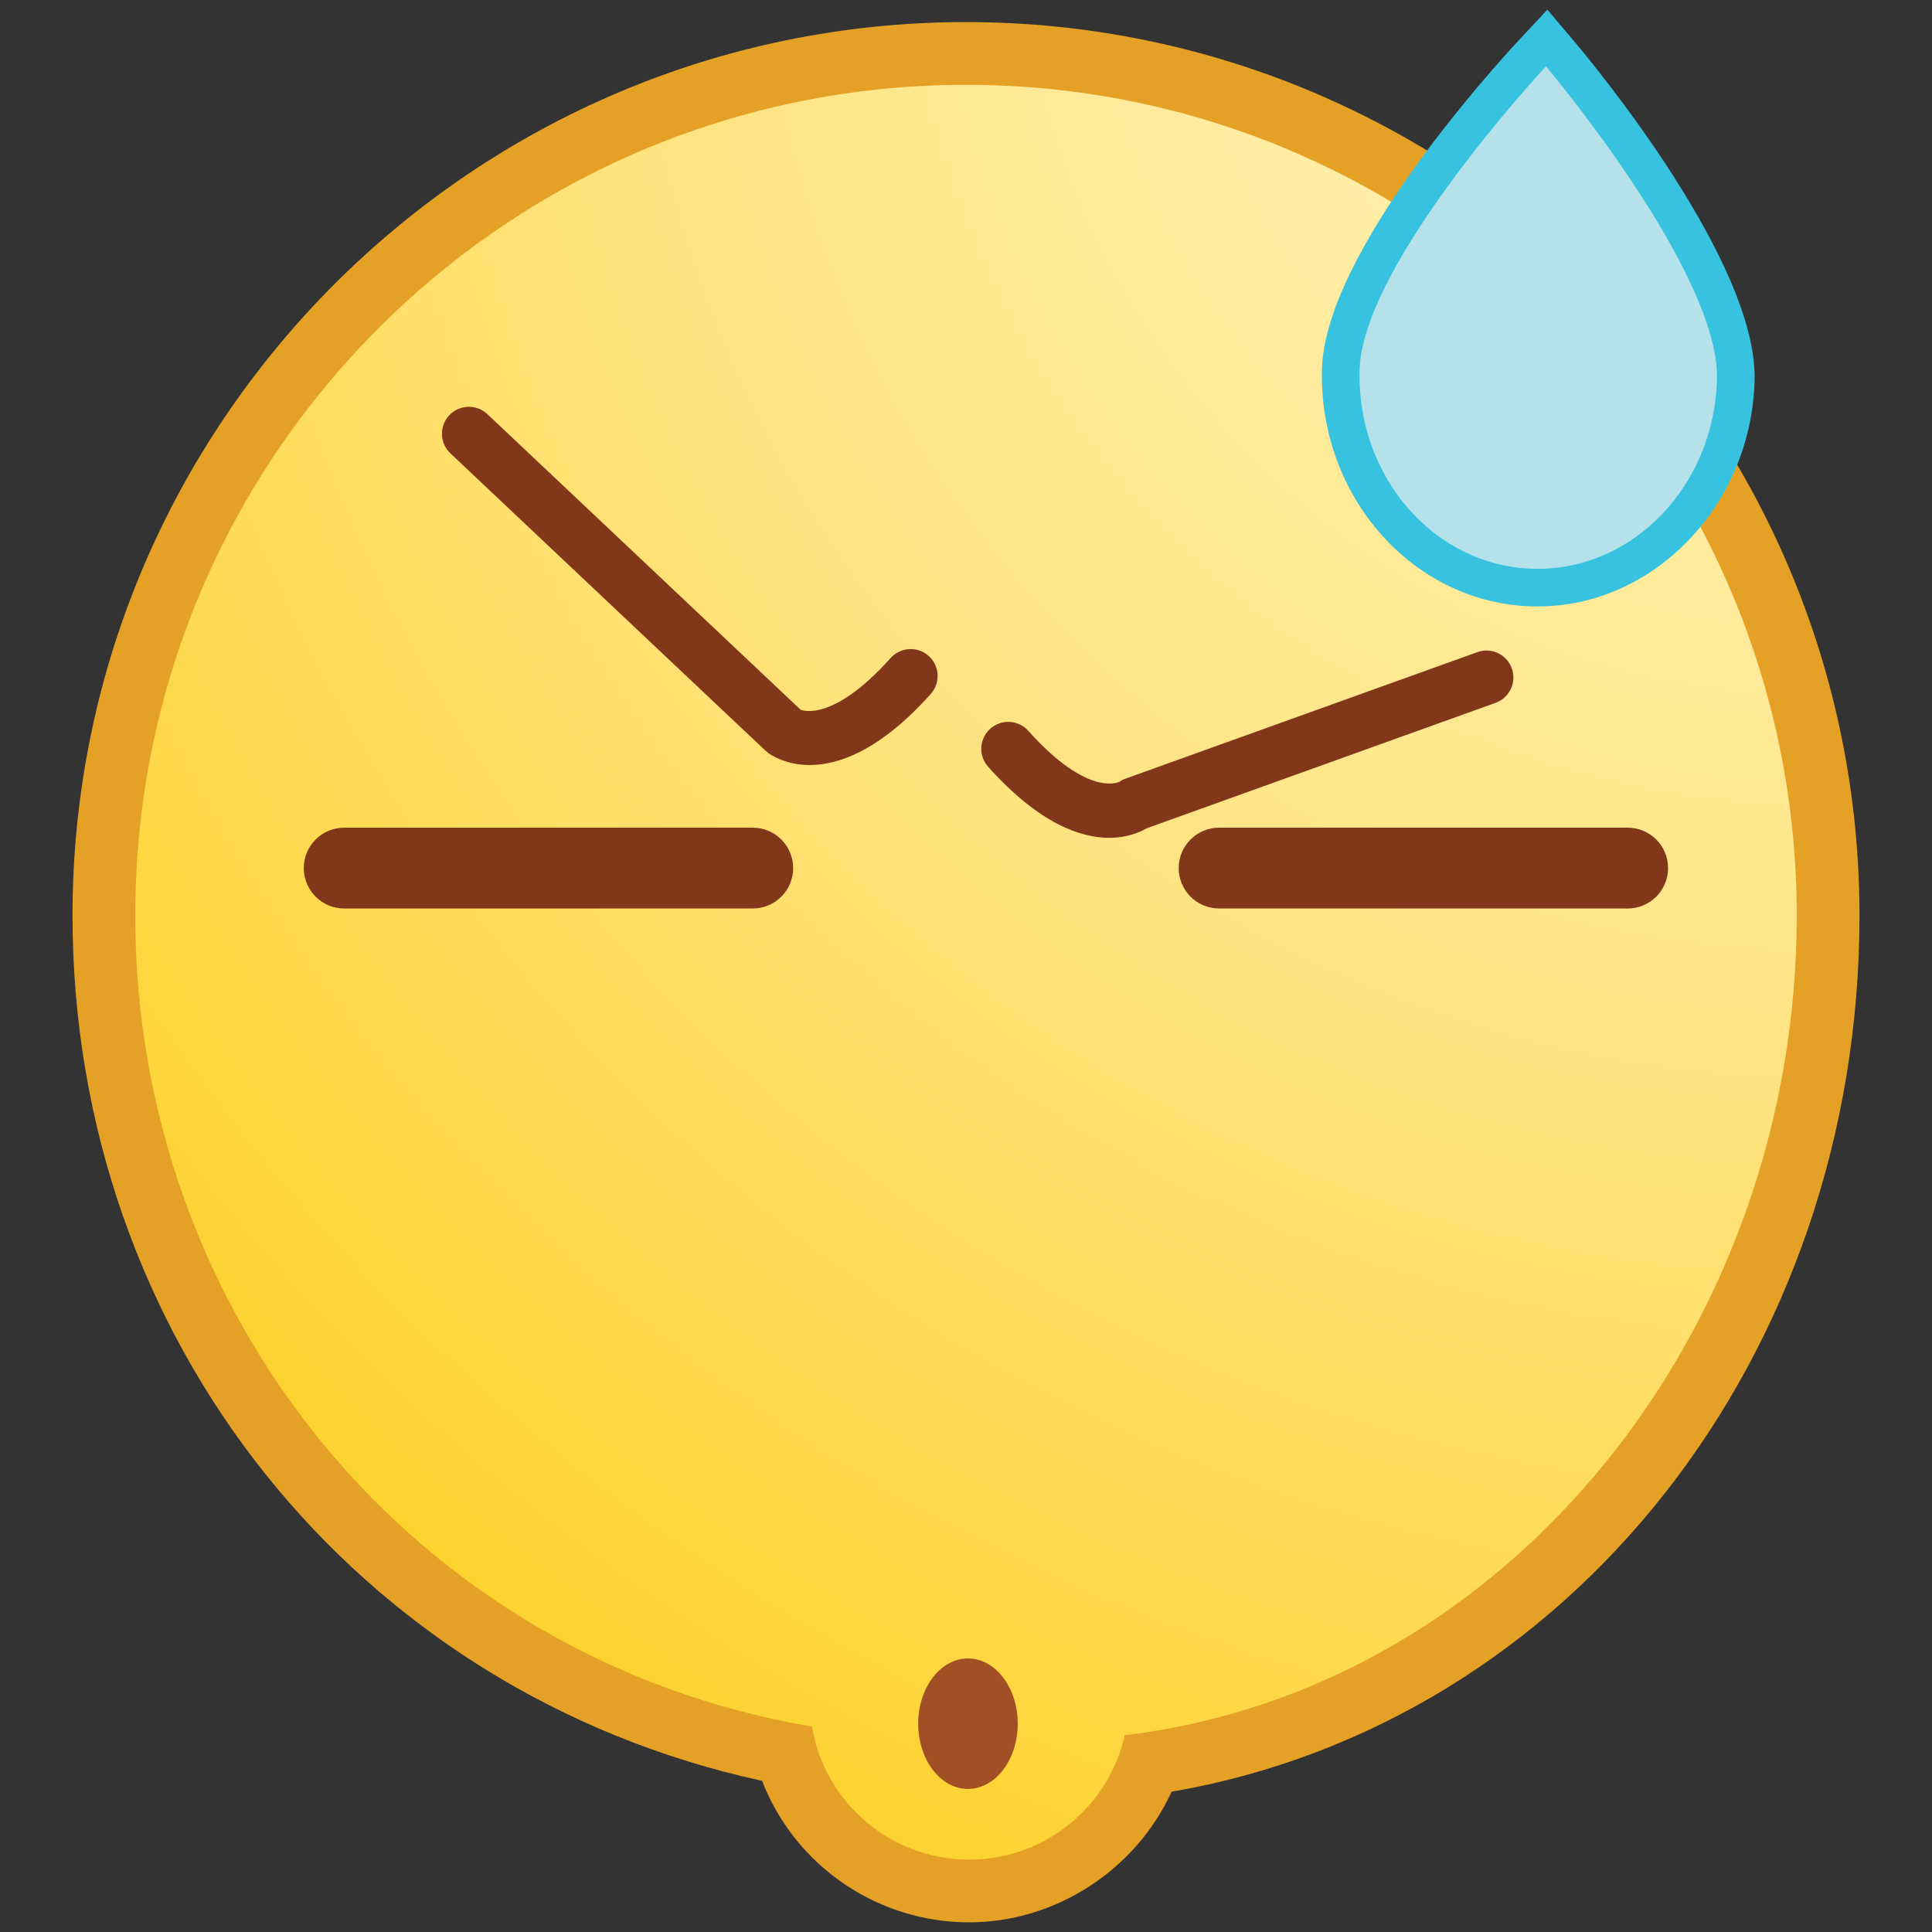 <?xml version="1.0" encoding="utf-8"?>
<!-- Generator: Adobe Illustrator 17.0.0, SVG Export Plug-In . SVG Version: 6.00 Build 0)  -->
<!DOCTYPE svg PUBLIC "-//W3C//DTD SVG 1.1//EN" "http://www.w3.org/Graphics/SVG/1.1/DTD/svg11.dtd">
<svg version="1.1" id="Layer_1" xmlns="http://www.w3.org/2000/svg" xmlns:xlink="http://www.w3.org/1999/xlink" x="0px" y="0px" viewBox="0 0 200 200" enable-background="new 0 0 200 200" xml:space="preserve">
<rect x="0" y="0" width="200" height="200" fill="#333333" stroke="none"/>
<g>
	<path fill="#E5A126" d="M100.327,199c-9.513,0-18.033-5.857-21.437-14.649c-42.067-9.139-71.383-45.87-71.383-89.573
		c0-51,41.492-92.492,92.49-92.492c51.001,0,92.496,41.492,92.496,92.492c0,45.55-29.907,83.575-71.213,90.703
		C117.569,193.597,109.241,199,100.327,199z"/>
	<path fill="#E5A126" d="M100.327,197.701c-9.363,0-17.462-5.902-20.466-14.472
		c-41.375-8.656-71.056-45.323-71.056-88.452c0-50.283,40.908-91.193,91.192-91.193
		c50.286,0,91.197,40.91,91.197,91.193c0,44.951-30.247,82.901-70.823,89.539
		C117.049,192.252,109.137,197.701,100.327,197.701z"/>
	
		<radialGradient id="SVGID_1_" cx="137.05" cy="-10.108" r="245.688" gradientTransform="matrix(0.986 0 0 0.986 53.713 -1.798)" gradientUnits="userSpaceOnUse">
		<stop  offset="0" style="stop-color:#FFF7C2"/>
		<stop  offset="0.17" style="stop-color:#FFF0AE"/>
		<stop  offset="0.524" style="stop-color:#FFE37F"/>
		<stop  offset="1" style="stop-color:#FDD022"/>
	</radialGradient>
	<path fill="url(#SVGID_1_)" d="M99.997,8.78c-47.493,0-85.996,38.502-85.996,85.998
		c0,41.126,28.646,76.903,70.051,83.96c1.314,7.811,8.092,13.769,16.275,13.769c7.889,0,14.474-5.53,16.117-12.921
		l0.406-0.008c39.622-4.974,69.148-42.162,69.148-84.799C185.999,47.282,147.493,8.78,99.997,8.78z"/>
	<g>
		<g>
			<g>
				<g>
					<defs>
						<path id="SVGID_2_" d="M186.161,96.888c0,47.496-35.908,85.998-83.404,85.998
							c-47.493,0-88.594-38.502-88.594-85.998c0-47.496,38.503-85.998,85.996-85.998
							C147.656,10.89,186.161,49.392,186.161,96.888z"/>
					</defs>
					<clipPath id="SVGID_3_">
						<use xlink:href="#SVGID_2_"  overflow="visible"/>
					</clipPath>
				</g>
			</g>
		</g>
	</g>
	<g>
		<path fill="#82361A" d="M83.82,79.195c-2.506,0-4.031-1.05-4.352-1.294c-0.076-0.06-0.152-0.123-0.223-0.189
			L46.625,46.93c-1.119-1.058-1.171-2.823-0.114-3.943c1.059-1.122,2.821-1.17,3.943-0.114l32.43,30.604
			c0.354,0.128,3.508,1.125,9.311-5.357c1.029-1.148,2.8-1.243,3.938-0.218c1.147,1.028,1.245,2.79,0.218,3.938
			C91.062,77.747,86.764,79.195,83.82,79.195z"/>
	</g>
	<g>
		<path fill="#82361A" d="M114.82,86.731c-2.941,0.001-7.239-1.449-12.527-7.354
			c-1.027-1.147-0.929-2.91,0.218-3.938c1.144-1.025,2.909-0.931,3.938,0.218c6.261,6.994,9.428,5.274,9.464,5.259
			c0.229-0.173,0.357-0.223,0.626-0.32l36.395-13.086c1.446-0.524,3.045,0.232,3.568,1.68
			c0.52,1.449-0.232,3.047-1.683,3.568l-36.104,12.982C118.034,86.137,116.705,86.731,114.82,86.731z"/>
	</g>
	<ellipse fill="#A05024" cx="100.202" cy="178.436" rx="5.151" ry="6.754"/>
	<g>
		<path fill="#37C3E0" d="M158.649,62.773c-12.351-0.308-22.13-11.319-21.802-24.546
			c0.307-12.219,18.297-31.826,20.346-34.021L160.186,1l2.833,3.352c1.935,2.294,18.916,22.771,18.616,34.994
			c-0.317,12.92-10.39,23.433-22.457,23.433L158.649,62.773z"/>
		<path fill="#B5E2EA" d="M177.74,39.25c-0.271,11.099-8.787,19.883-18.994,19.628
			c-10.223-0.255-18.279-9.457-18.003-20.553c0.277-11.093,19.299-31.459,19.299-31.459
			S178.014,28.153,177.74,39.25z"/>
	</g>
	<g>
		<g>
			<path fill="#82361A" d="M77.924,94.047h-42.294c-2.309,0-4.183-1.872-4.183-4.183c0-2.311,1.874-4.183,4.183-4.183
				h42.294c2.309,0,4.183,1.872,4.183,4.183C82.107,92.175,80.234,94.047,77.924,94.047z"/>
		</g>
		<g>
			<path fill="#82361A" d="M168.495,94.047h-42.294c-2.309,0-4.183-1.872-4.183-4.183c0-2.311,1.874-4.183,4.183-4.183
				h42.294c2.309,0,4.183,1.872,4.183,4.183C172.679,92.175,170.805,94.047,168.495,94.047z"/>
		</g>
	</g>
</g>
</svg>

